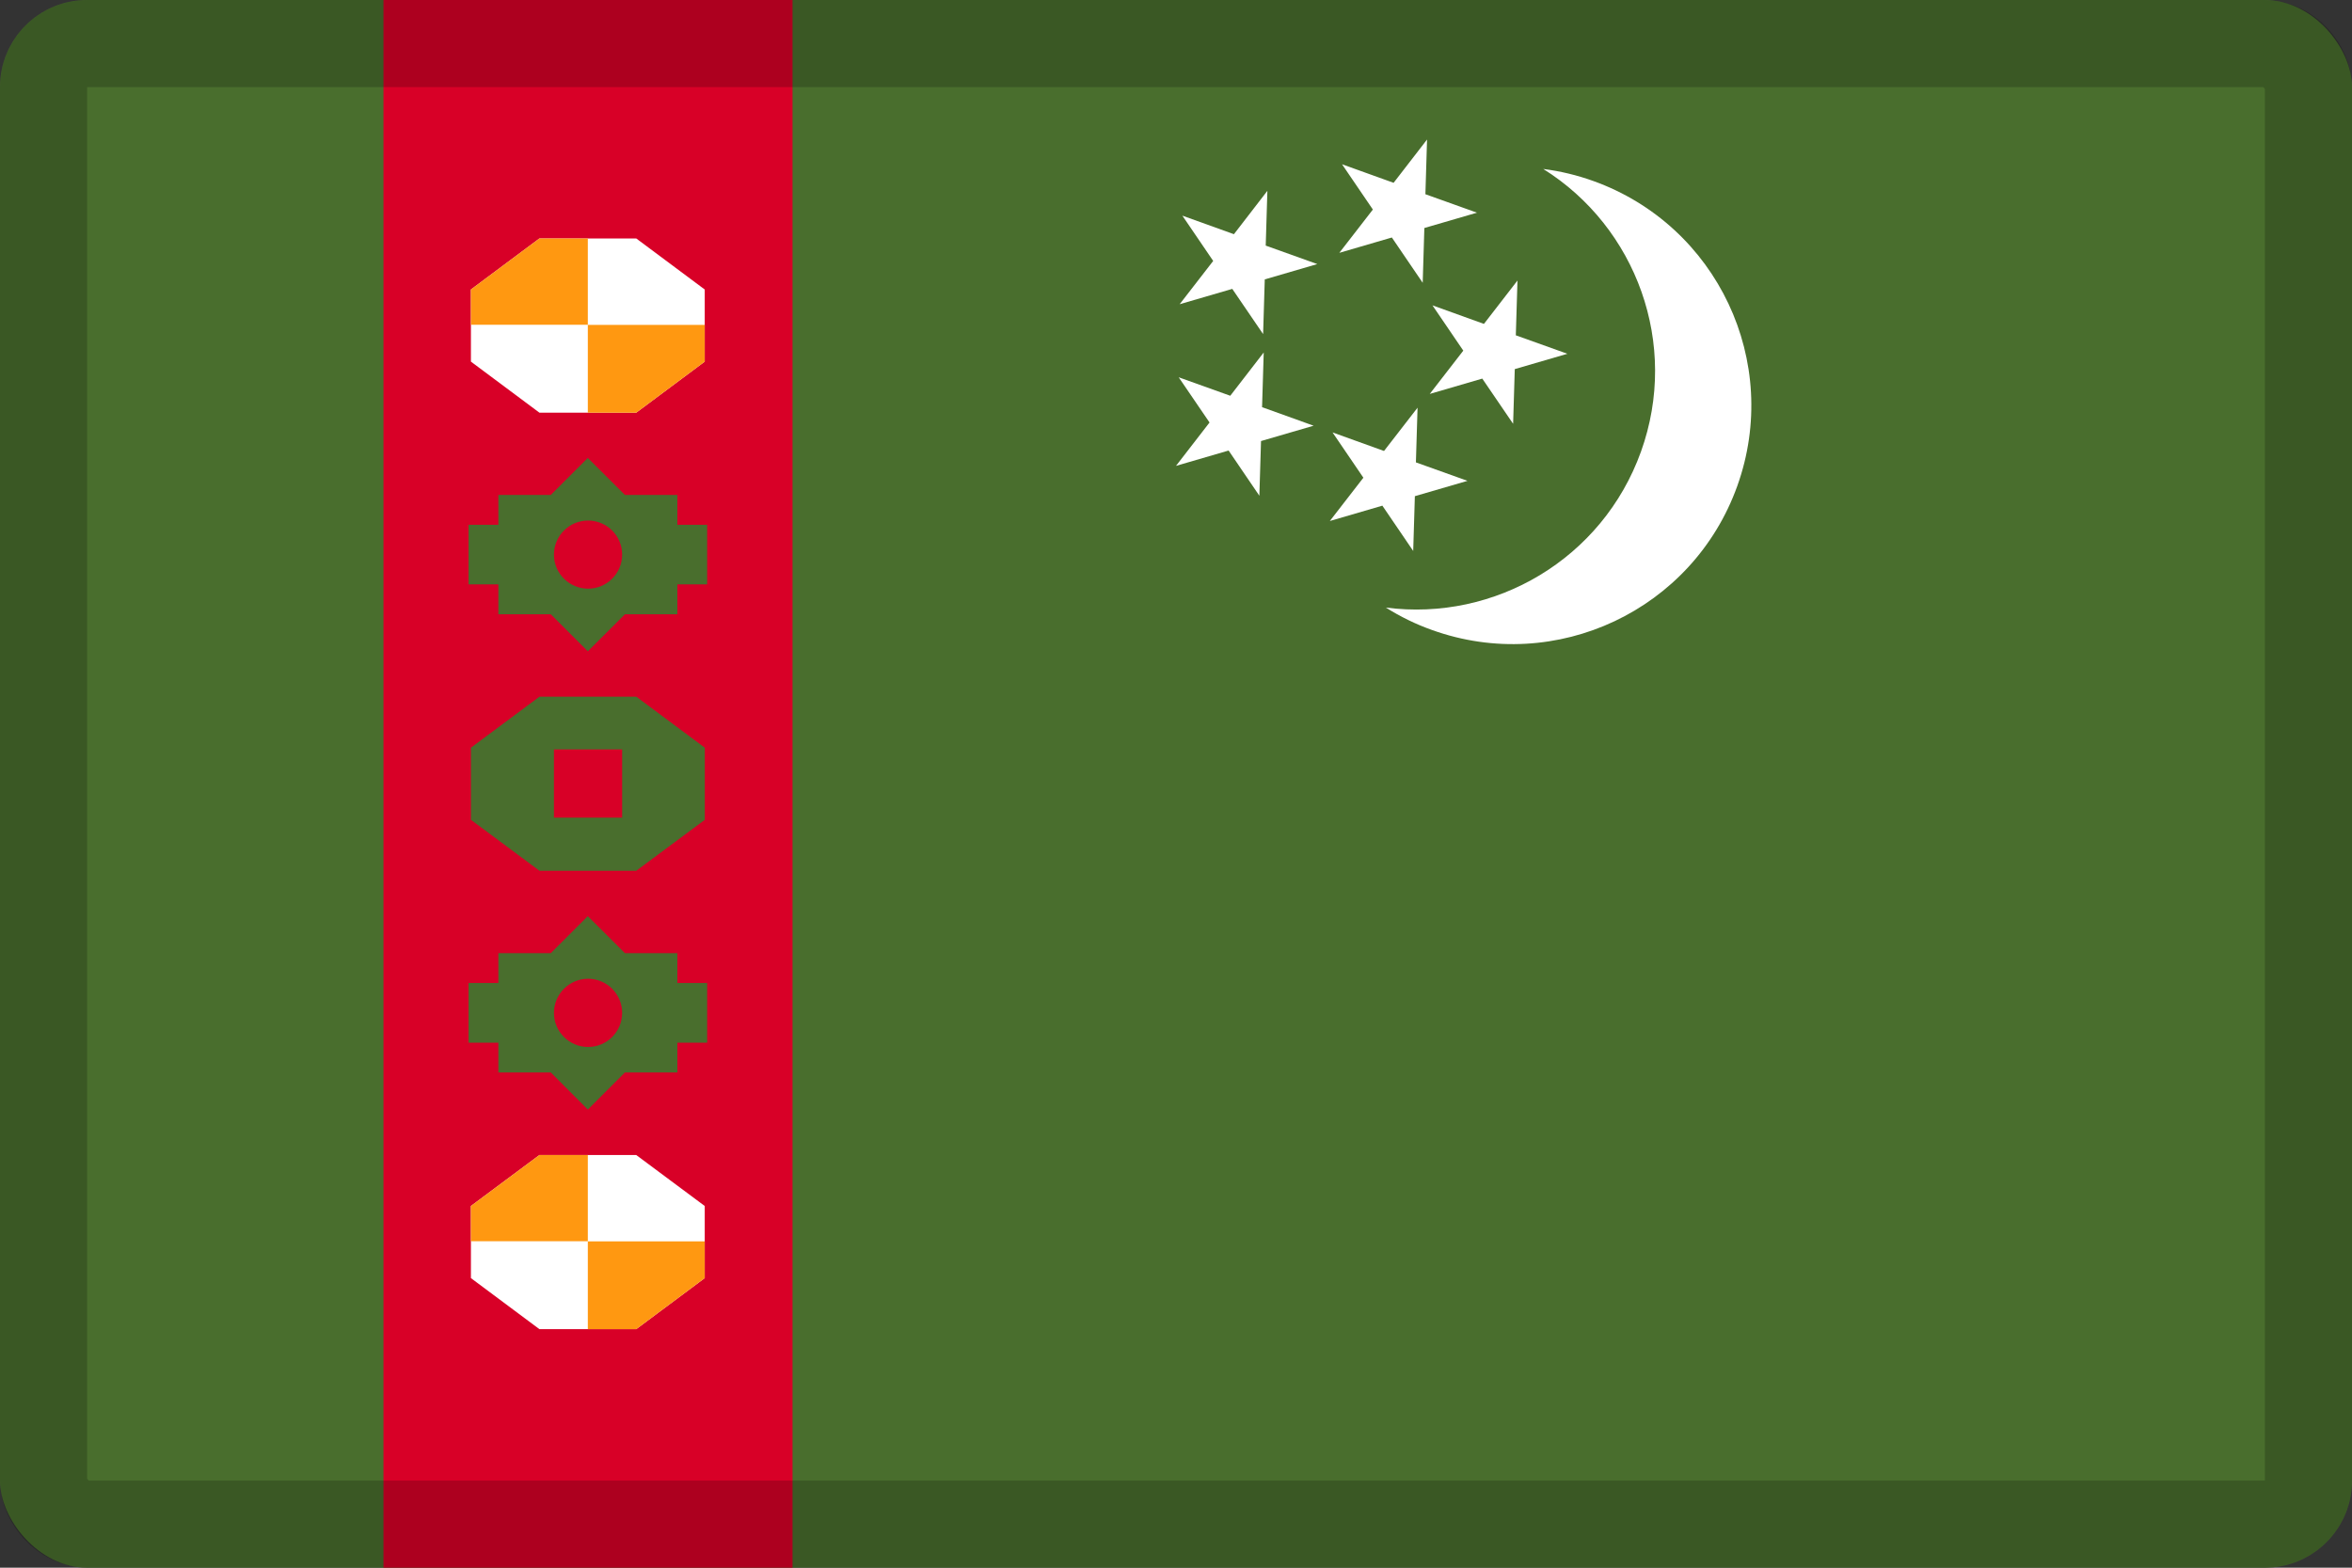<svg width="27" height="18" viewBox="0 0 27 18" fill="none" xmlns="http://www.w3.org/2000/svg">
<rect x="0" y="0" width="27" height="18" fill="#333333" stroke="none"/>
<g clip-path="url(#clip0_109_43685)">
<path d="M0 0H27V18H0V0Z" fill="#496E2D"/>
<path d="M18.838 5.185C19.281 3.951 18.784 2.608 17.716 1.94C17.912 1.965 18.104 2.011 18.29 2.078C19.714 2.589 20.454 4.157 19.943 5.581C19.432 7.005 17.864 7.745 16.44 7.234C16.254 7.168 16.076 7.081 15.909 6.976C17.158 7.139 18.395 6.419 18.838 5.185ZM16.382 1.602L15.998 2.099L15.406 1.886L15.76 2.406L15.375 2.903L15.978 2.727L16.332 3.247L16.351 2.618L16.955 2.442L16.363 2.23L16.382 1.602Z" fill="white"/>
<path d="M17.42 3.221L17.035 3.719L16.444 3.506L16.798 4.026L16.413 4.523L17.016 4.347L17.37 4.866L17.389 4.238L17.993 4.062L17.401 3.85L17.42 3.221ZM14.549 2.191L14.165 2.689L13.573 2.476L13.927 2.996L13.542 3.493L14.146 3.317L14.5 3.836L14.519 3.208L15.122 3.032L14.53 2.82L14.549 2.191ZM14.507 4.047L14.123 4.544L13.531 4.332L13.885 4.851L13.5 5.349L14.104 5.173L14.457 5.692L14.476 5.064L15.08 4.888L14.488 4.675L14.507 4.047ZM16.273 4.681L15.888 5.178L15.297 4.965L15.651 5.485L15.266 5.982L15.869 5.806L16.223 6.326L16.242 5.697L16.846 5.521L16.254 5.309L16.273 4.681Z" fill="white"/>
<path d="M4.402 0H9.098V18H4.402V0Z" fill="#D80027"/>
<path d="M6.192 4.738L5.406 4.152V3.324L6.192 2.738H7.304L8.09 3.324V4.152L7.304 4.738H6.192Z" fill="white"/>
<path d="M6.748 2.738H6.192L5.406 3.324V3.729H6.748V2.738ZM6.748 4.738H7.304L8.09 4.152V3.73H6.748V4.738Z" fill="#FF9811"/>
<path d="M6.192 15.261L5.406 14.675V13.847L6.192 13.262H7.304L8.09 13.847V14.675L7.304 15.261H6.192Z" fill="white"/>
<path d="M6.748 13.262H6.192L5.406 13.847V14.252H6.748V13.262ZM6.748 15.261H7.304L8.09 14.675V14.253H6.748V15.261Z" fill="#FF9811"/>
<path d="M6.193 9.998L5.406 9.413V8.585L6.193 7.999H7.304L8.091 8.585V9.413L7.304 9.998H6.193ZM8.118 11.287H7.776V10.944H7.174L6.748 10.519L6.323 10.944H5.721V11.287H5.379V11.972H5.721V12.314H6.323L6.748 12.74L7.174 12.314H7.776V11.972H8.118V11.287ZM8.118 6.026H7.776V5.683H7.174L6.748 5.258L6.323 5.683H5.721V6.026H5.379V6.71H5.721V7.053H6.323L6.748 7.478L7.174 7.053H7.776V6.71H8.118V6.026Z" fill="#496E2D"/>
<path d="M6.359 8.605H7.142V9.388H6.359V8.605Z" fill="#D80027"/>
<path d="M6.751 6.759C6.967 6.759 7.142 6.584 7.142 6.368C7.142 6.152 6.967 5.977 6.751 5.977C6.535 5.977 6.359 6.152 6.359 6.368C6.359 6.584 6.535 6.759 6.751 6.759Z" fill="#D80027"/>
<path d="M6.751 12.021C6.967 12.021 7.142 11.846 7.142 11.63C7.142 11.414 6.967 11.238 6.751 11.238C6.535 11.238 6.359 11.414 6.359 11.63C6.359 11.846 6.535 12.021 6.751 12.021Z" fill="#D80027"/>
</g>
<rect x="0.5" y="0.5" width="26" height="17" rx="0.5" stroke="black" stroke-opacity="0.2"/>
<defs>
<clipPath id="clip0_109_43685">
<rect width="27" height="18" rx="1" fill="white"/>
</clipPath>
</defs>
</svg>
